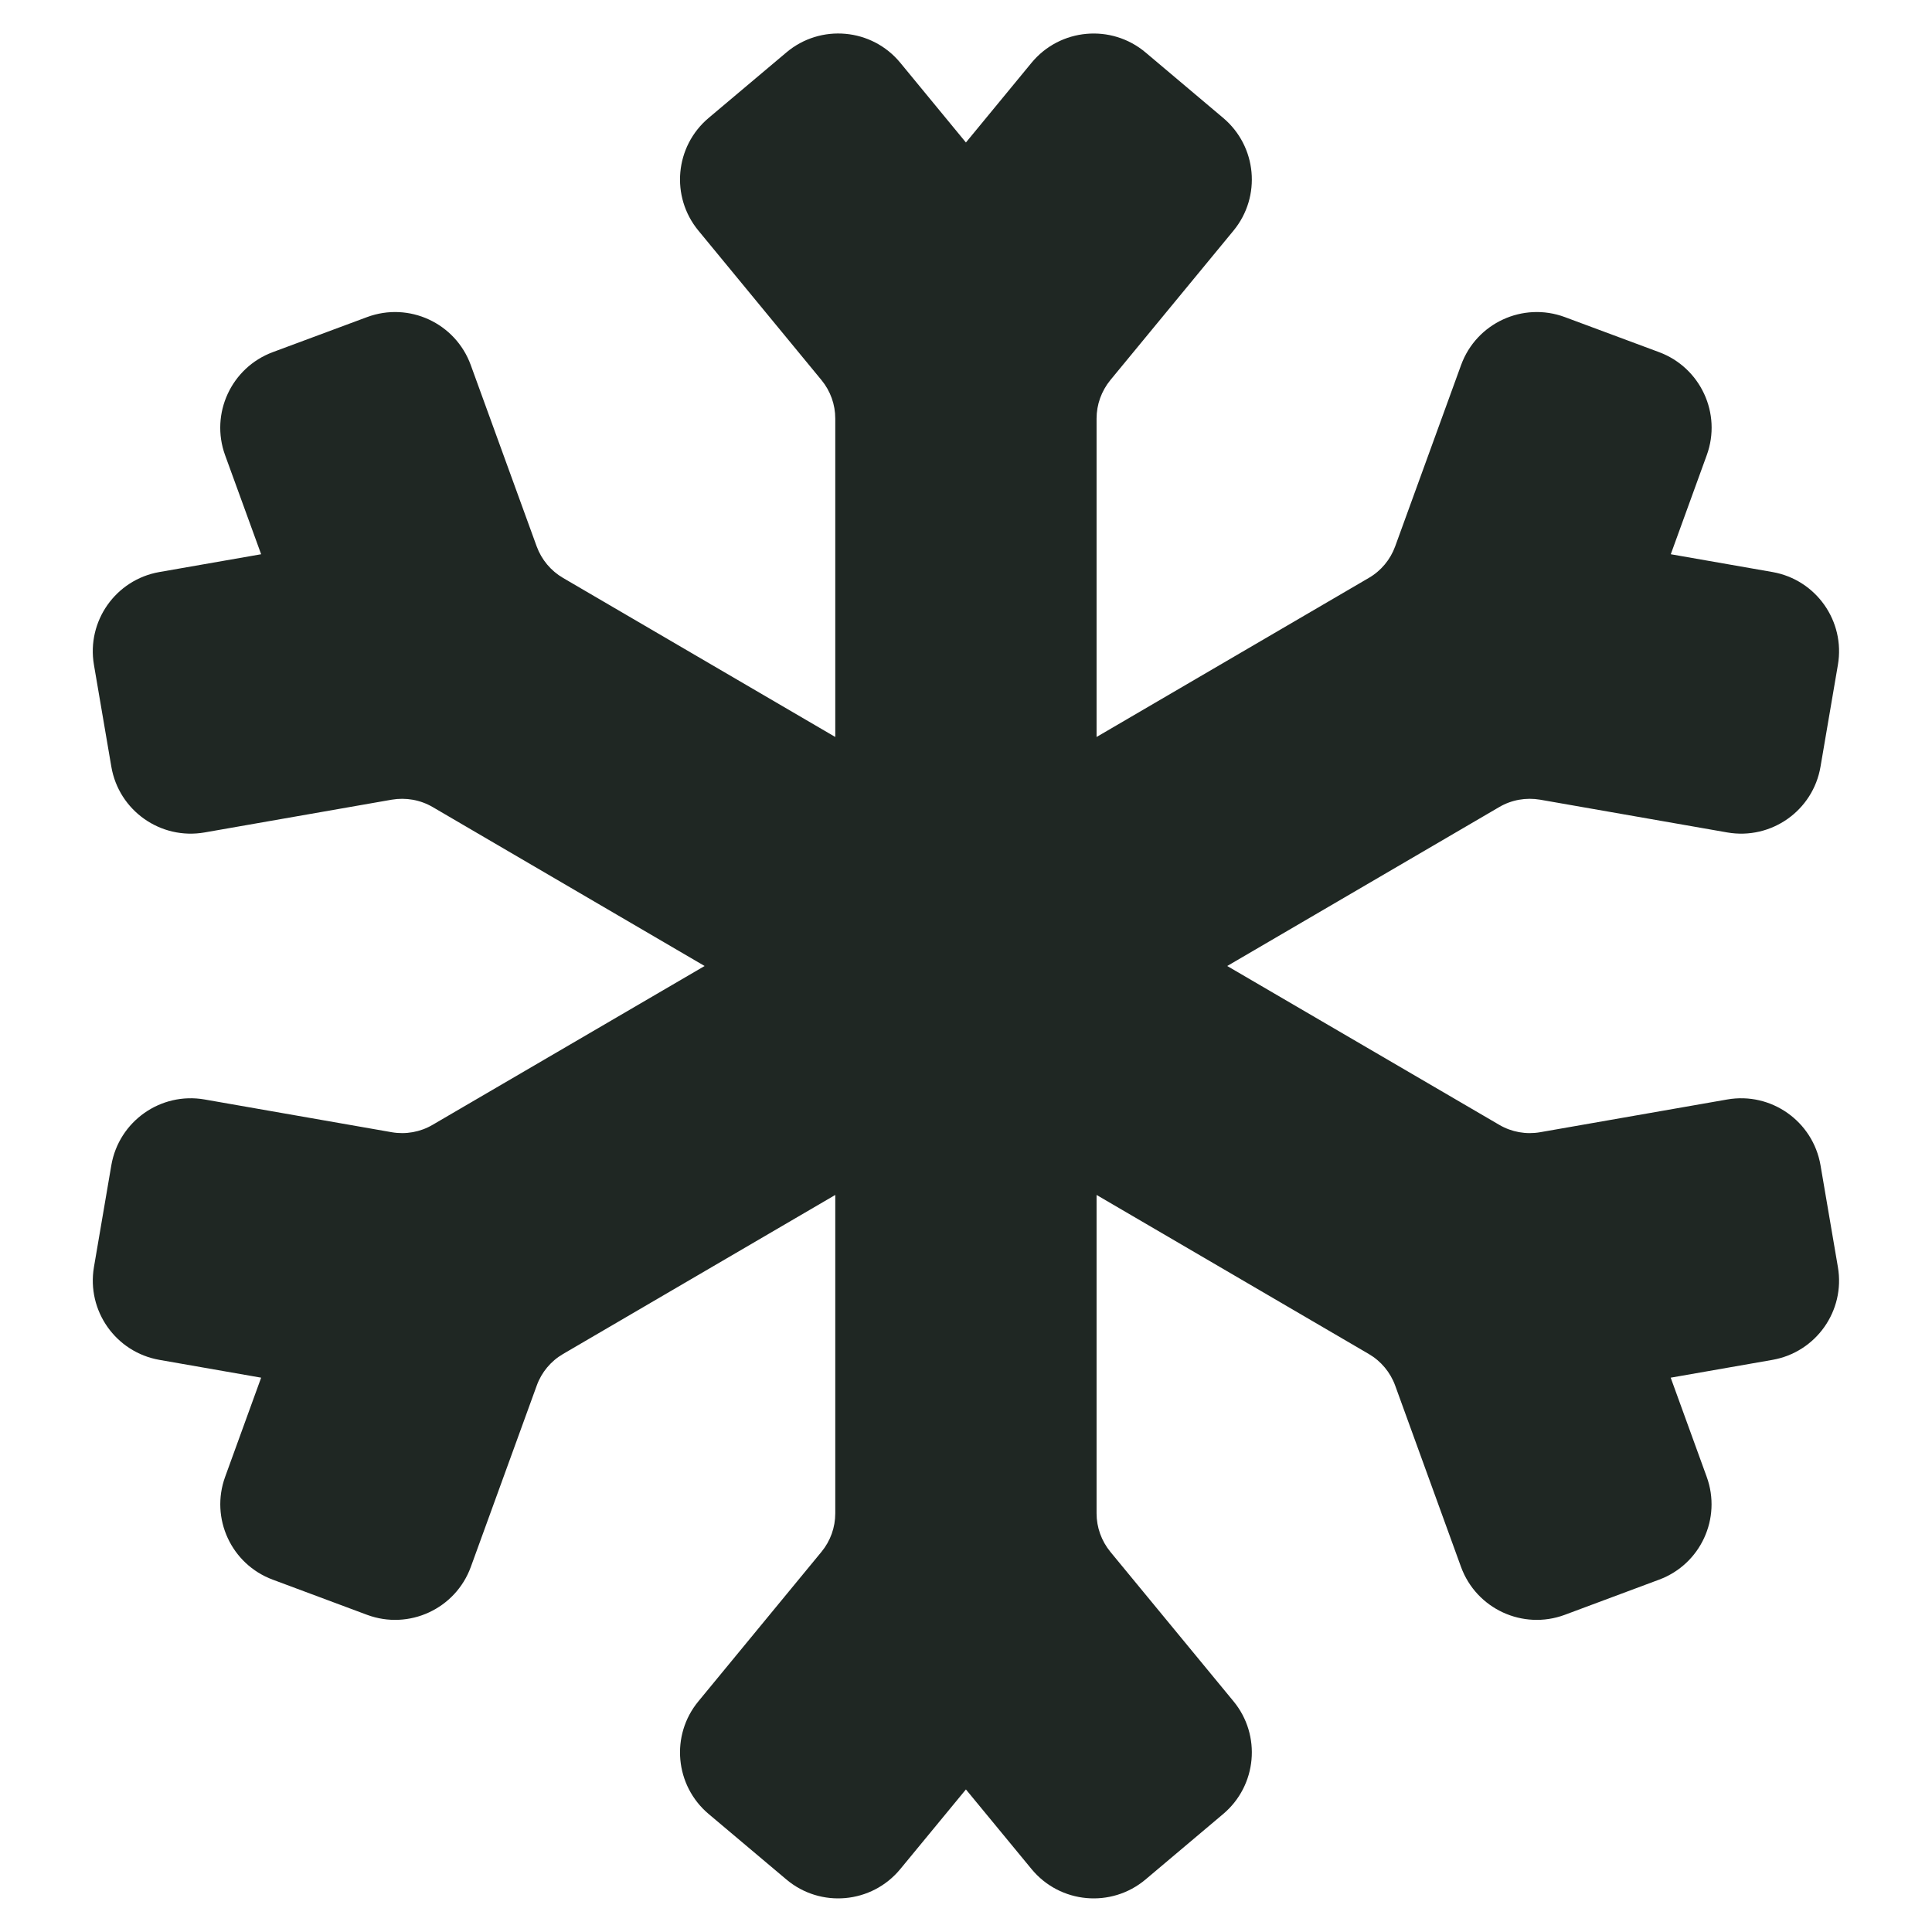 <svg width="24" height="24" viewBox="0 0 24 24" fill="none" xmlns="http://www.w3.org/2000/svg">
<g clip-path="url(#clip0_2002_1851)">
<path d="M11.999 1.77L11.184 0.78C10.83 0.35 10.193 0.293 9.768 0.652L8.803 1.465C8.384 1.818 8.327 2.442 8.676 2.865L10.205 4.722C10.316 4.857 10.376 5.025 10.376 5.199V9.155L6.994 7.179C6.843 7.091 6.727 6.952 6.667 6.788L5.848 4.535C5.658 4.013 5.08 3.746 4.56 3.939L3.387 4.375C2.873 4.567 2.609 5.138 2.796 5.654L3.244 6.885L1.98 7.106C1.438 7.201 1.074 7.716 1.167 8.259L1.383 9.524C1.476 10.07 1.995 10.436 2.541 10.341L4.866 9.934C5.041 9.904 5.221 9.936 5.374 10.025L8.753 12L5.374 13.973C5.221 14.063 5.041 14.095 4.867 14.065L2.541 13.658C1.996 13.563 1.477 13.929 1.383 14.475L1.167 15.74C1.075 16.283 1.438 16.798 1.981 16.893L3.244 17.114L2.797 18.345C2.609 18.861 2.873 19.432 3.388 19.623L4.56 20.06C5.08 20.253 5.659 19.986 5.849 19.464L6.668 17.211C6.727 17.047 6.843 16.908 6.994 16.82L10.376 14.844V18.8C10.376 18.974 10.316 19.142 10.205 19.277L8.676 21.134C8.327 21.556 8.384 22.181 8.803 22.534L9.768 23.347C10.193 23.706 10.83 23.648 11.184 23.218L11.999 22.229L12.814 23.218C13.168 23.648 13.805 23.706 14.231 23.347L15.195 22.534C15.614 22.181 15.671 21.556 15.323 21.134L13.793 19.277C13.683 19.142 13.622 18.974 13.622 18.8V14.844L17.004 16.82C17.155 16.908 17.271 17.047 17.331 17.211L18.149 19.464C18.339 19.986 18.918 20.253 19.438 20.06L20.61 19.623C21.125 19.432 21.389 18.861 21.201 18.345L20.754 17.114L22.017 16.893C22.56 16.798 22.924 16.283 22.831 15.74L22.615 14.475C22.521 13.929 22.002 13.563 21.457 13.658L19.131 14.065C18.957 14.095 18.777 14.063 18.624 13.973L15.245 12L18.625 10.025C18.777 9.936 18.957 9.904 19.132 9.934L21.457 10.341C22.003 10.436 22.522 10.07 22.615 9.524L22.831 8.259C22.924 7.716 22.56 7.201 22.018 7.106L20.755 6.885L21.202 5.654C21.39 5.138 21.125 4.567 20.611 4.375L19.439 3.939C18.918 3.746 18.34 4.013 18.15 4.535L17.331 6.788C17.271 6.952 17.156 7.091 17.004 7.179L13.622 9.155V5.199C13.622 5.025 13.683 4.857 13.793 4.722L15.323 2.865C15.671 2.442 15.614 1.818 15.195 1.465L14.231 0.652C13.805 0.293 13.168 0.351 12.814 0.78L11.999 1.77Z" fill="#1F2723"/>
</g>
<defs>
<clipPath id="clip0_2002_1851">
<rect width="24" height="24" fill="white"/>
</clipPath>
</defs>
</svg>
